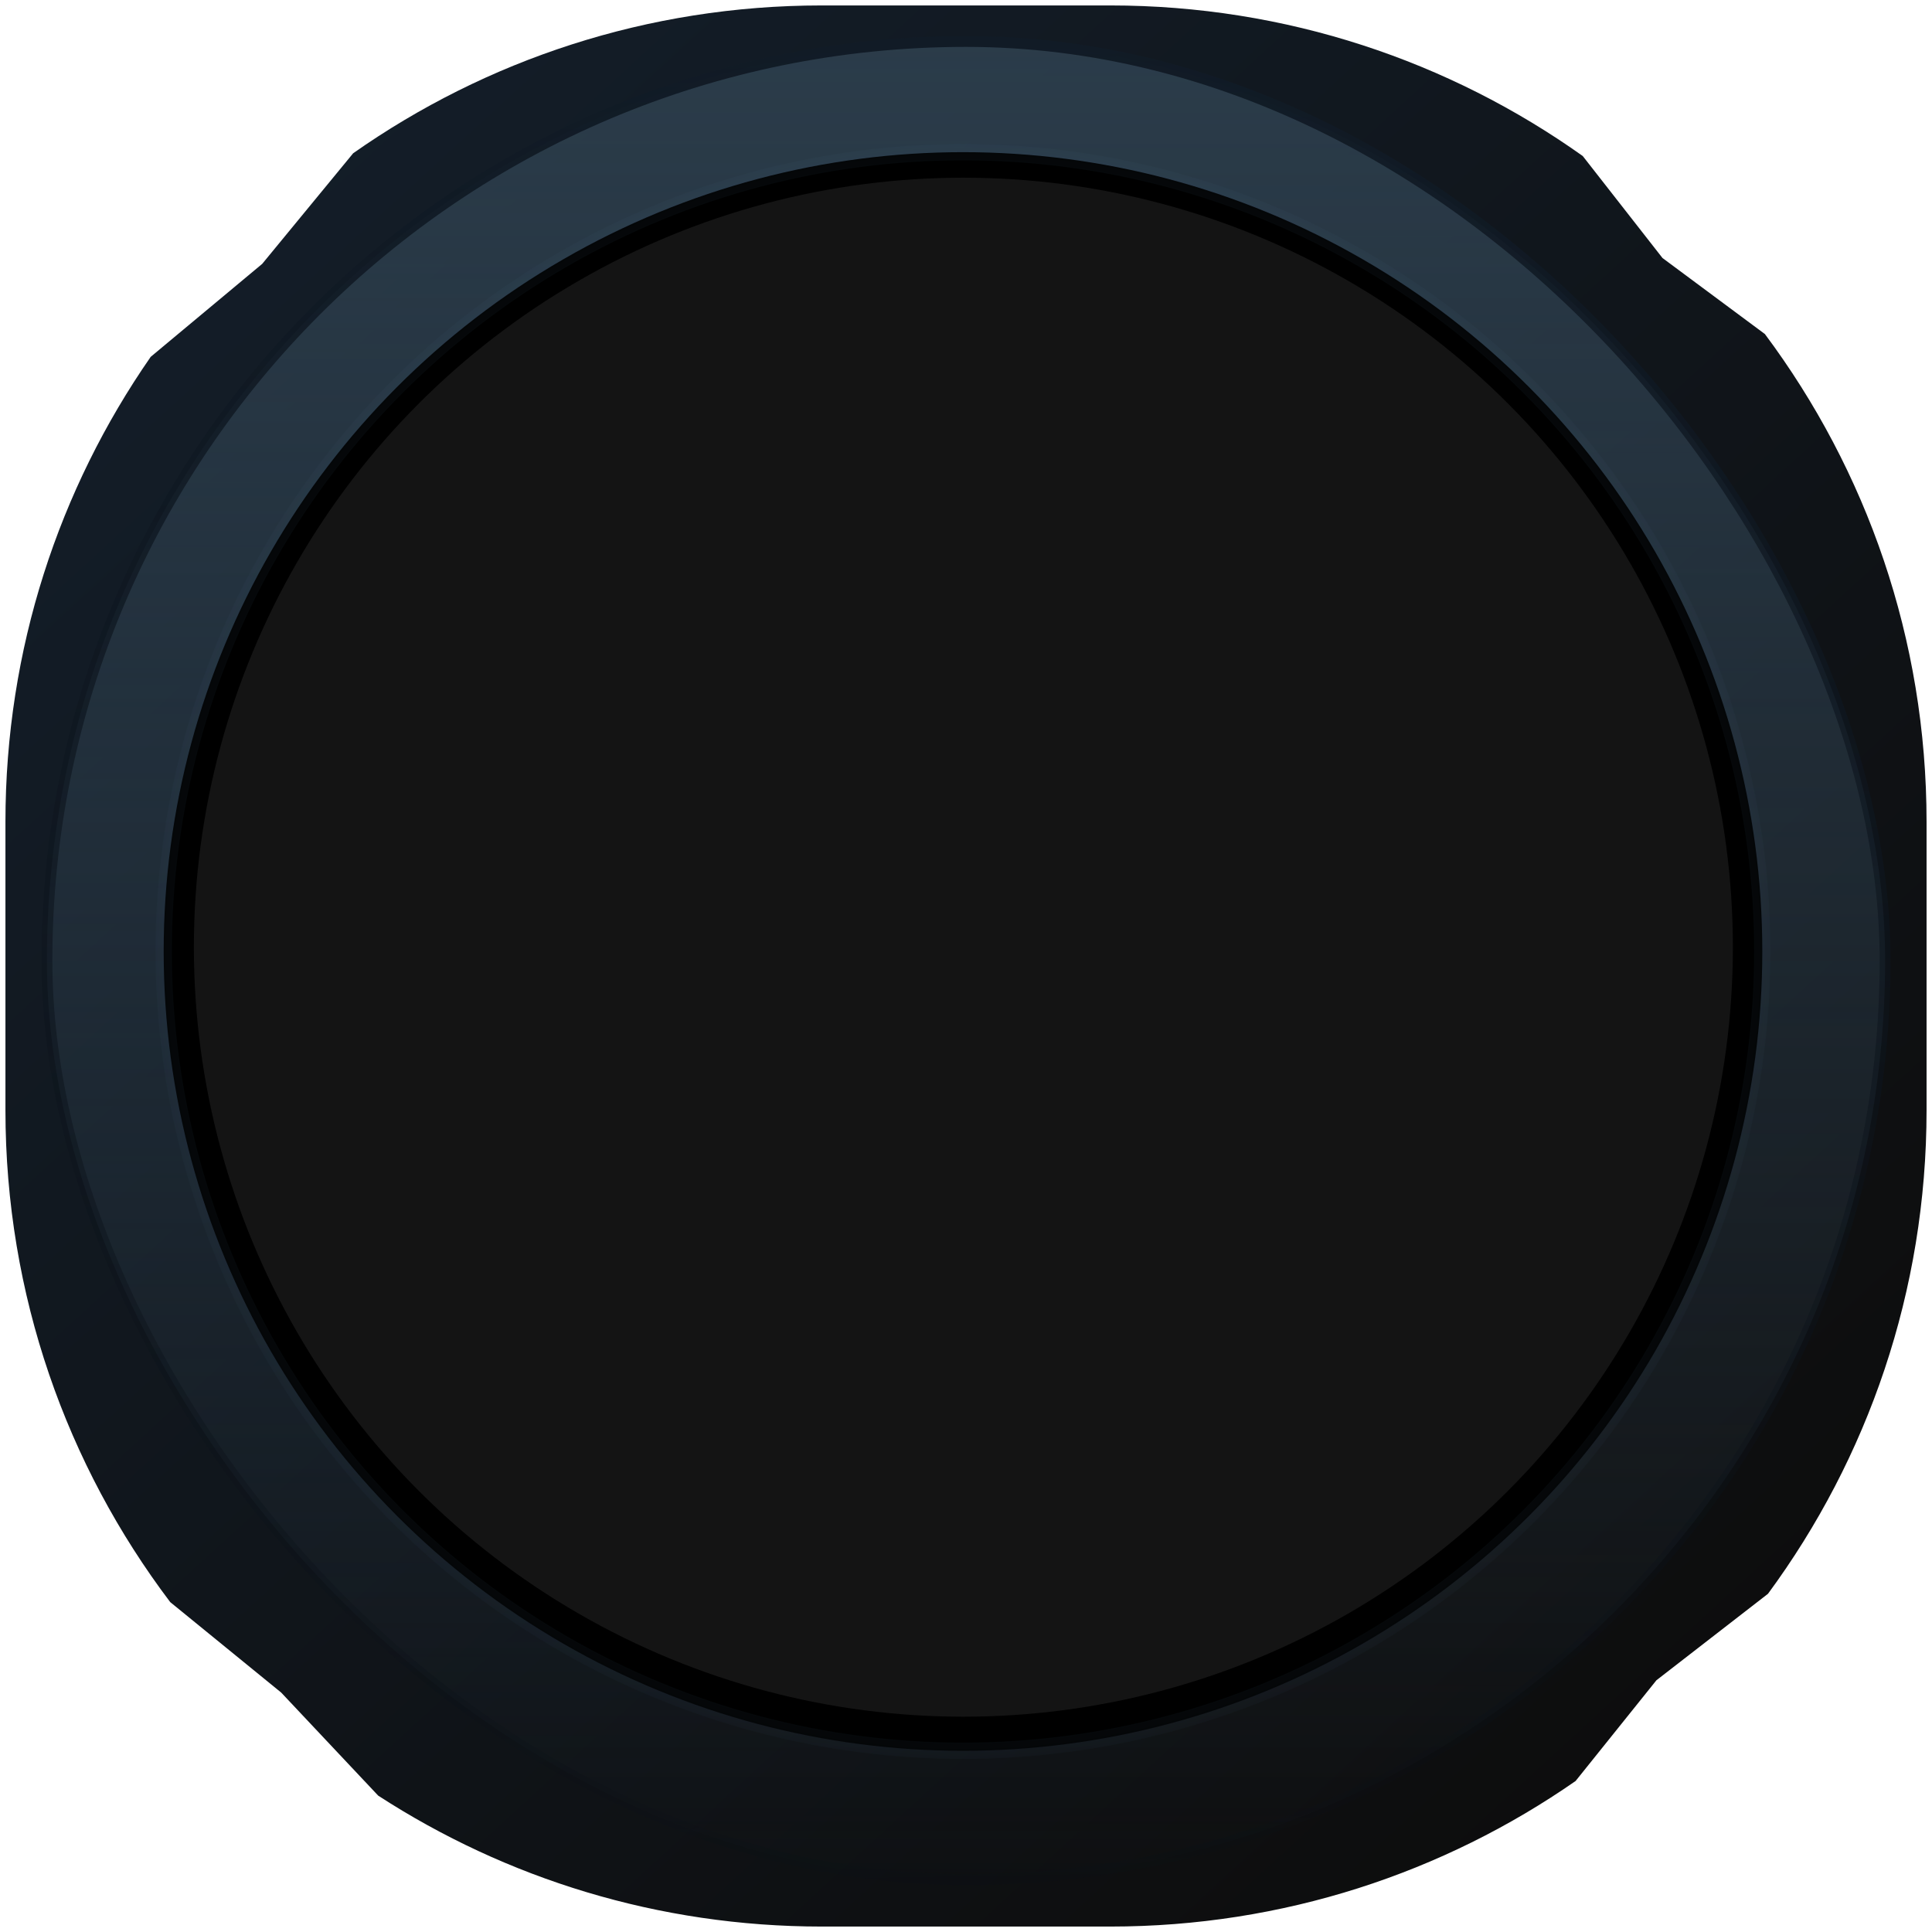 <svg width="355" height="355" viewBox="0 0 355 355" fill="none" xmlns="http://www.w3.org/2000/svg">
<g filter="url(#filter0_d_126_30199)">
<path fill-rule="evenodd" clip-rule="evenodd" d="M1 150C1 118.253 10.863 88.809 27.692 64.565L48.179 47.485L64.893 27.161C89.264 10.046 118.959 0 151 0H204C236.357 0 266.321 10.245 290.825 27.668L305.477 46.408L324.297 60.382C342.955 85.386 354 116.403 354 150V203C354 236.255 343.178 266.982 324.864 291.853L304.362 307.745L289.51 326.256C265.252 343.117 235.78 353 204 353H151C120.949 353 92.961 344.163 69.495 328.945L51.676 310.012L31.279 293.385C12.273 268.249 1 236.941 1 203V150Z" fill="url(#paint0_linear_126_30199)"/>
</g>
<rect x="8.62" y="7.617" width="337.763" height="337.763" rx="168.881" fill="url(#paint1_linear_126_30199)" stroke="url(#paint2_linear_126_30199)" stroke-width="2"/>
<circle cx="176.947" cy="174.831" r="146.87" fill="black" stroke="url(#paint3_angular_126_30199)" stroke-width="3"/>
<circle cx="177.018" cy="174.045" r="141.392" fill="#141414"/>
<defs>
<filter id="filter0_d_126_30199" x="0" y="0" width="355" height="355" filterUnits="userSpaceOnUse" color-interpolation-filters="sRGB">
<feFlood flood-opacity="0" result="BackgroundImageFix"/>
<feColorMatrix in="SourceAlpha" type="matrix" values="0 0 0 0 0 0 0 0 0 0 0 0 0 0 0 0 0 0 127 0" result="hardAlpha"/>
<feOffset dy="1"/>
<feGaussianBlur stdDeviation="0.5"/>
<feComposite in2="hardAlpha" operator="out"/>
<feColorMatrix type="matrix" values="0 0 0 0 1 0 0 0 0 1 0 0 0 0 1 0 0 0 0.1 0"/>
<feBlend mode="normal" in2="BackgroundImageFix" result="effect1_dropShadow_126_30199"/>
<feBlend mode="normal" in="SourceGraphic" in2="effect1_dropShadow_126_30199" result="shape"/>
</filter>
<linearGradient id="paint0_linear_126_30199" x1="44" y1="33" x2="306" y2="319" gradientUnits="userSpaceOnUse">
<stop stop-color="#131D28"/>
<stop offset="1" stop-color="#0D0D0D"/>
</linearGradient>
<linearGradient id="paint1_linear_126_30199" x1="177.501" y1="6.617" x2="177.501" y2="346.38" gradientUnits="userSpaceOnUse">
<stop stop-color="#2B3C4A"/>
<stop offset="1" stop-color="#2B3C4A" stop-opacity="0"/>
</linearGradient>
<linearGradient id="paint2_linear_126_30199" x1="177.501" y1="6.617" x2="185.001" y2="443.998" gradientUnits="userSpaceOnUse">
<stop stop-color="#111B26"/>
<stop offset="1" stop-color="#080C11" stop-opacity="0"/>
</linearGradient>
<radialGradient id="paint3_angular_126_30199" cx="0" cy="0" r="1" gradientUnits="userSpaceOnUse" gradientTransform="translate(176.947 174.831) rotate(-128.806) scale(154.697)">
<stop stop-color="#5D89AE"/>
<stop offset="1" stop-color="#5D89AE" stop-opacity="0"/>
</radialGradient>
</defs>
</svg>
